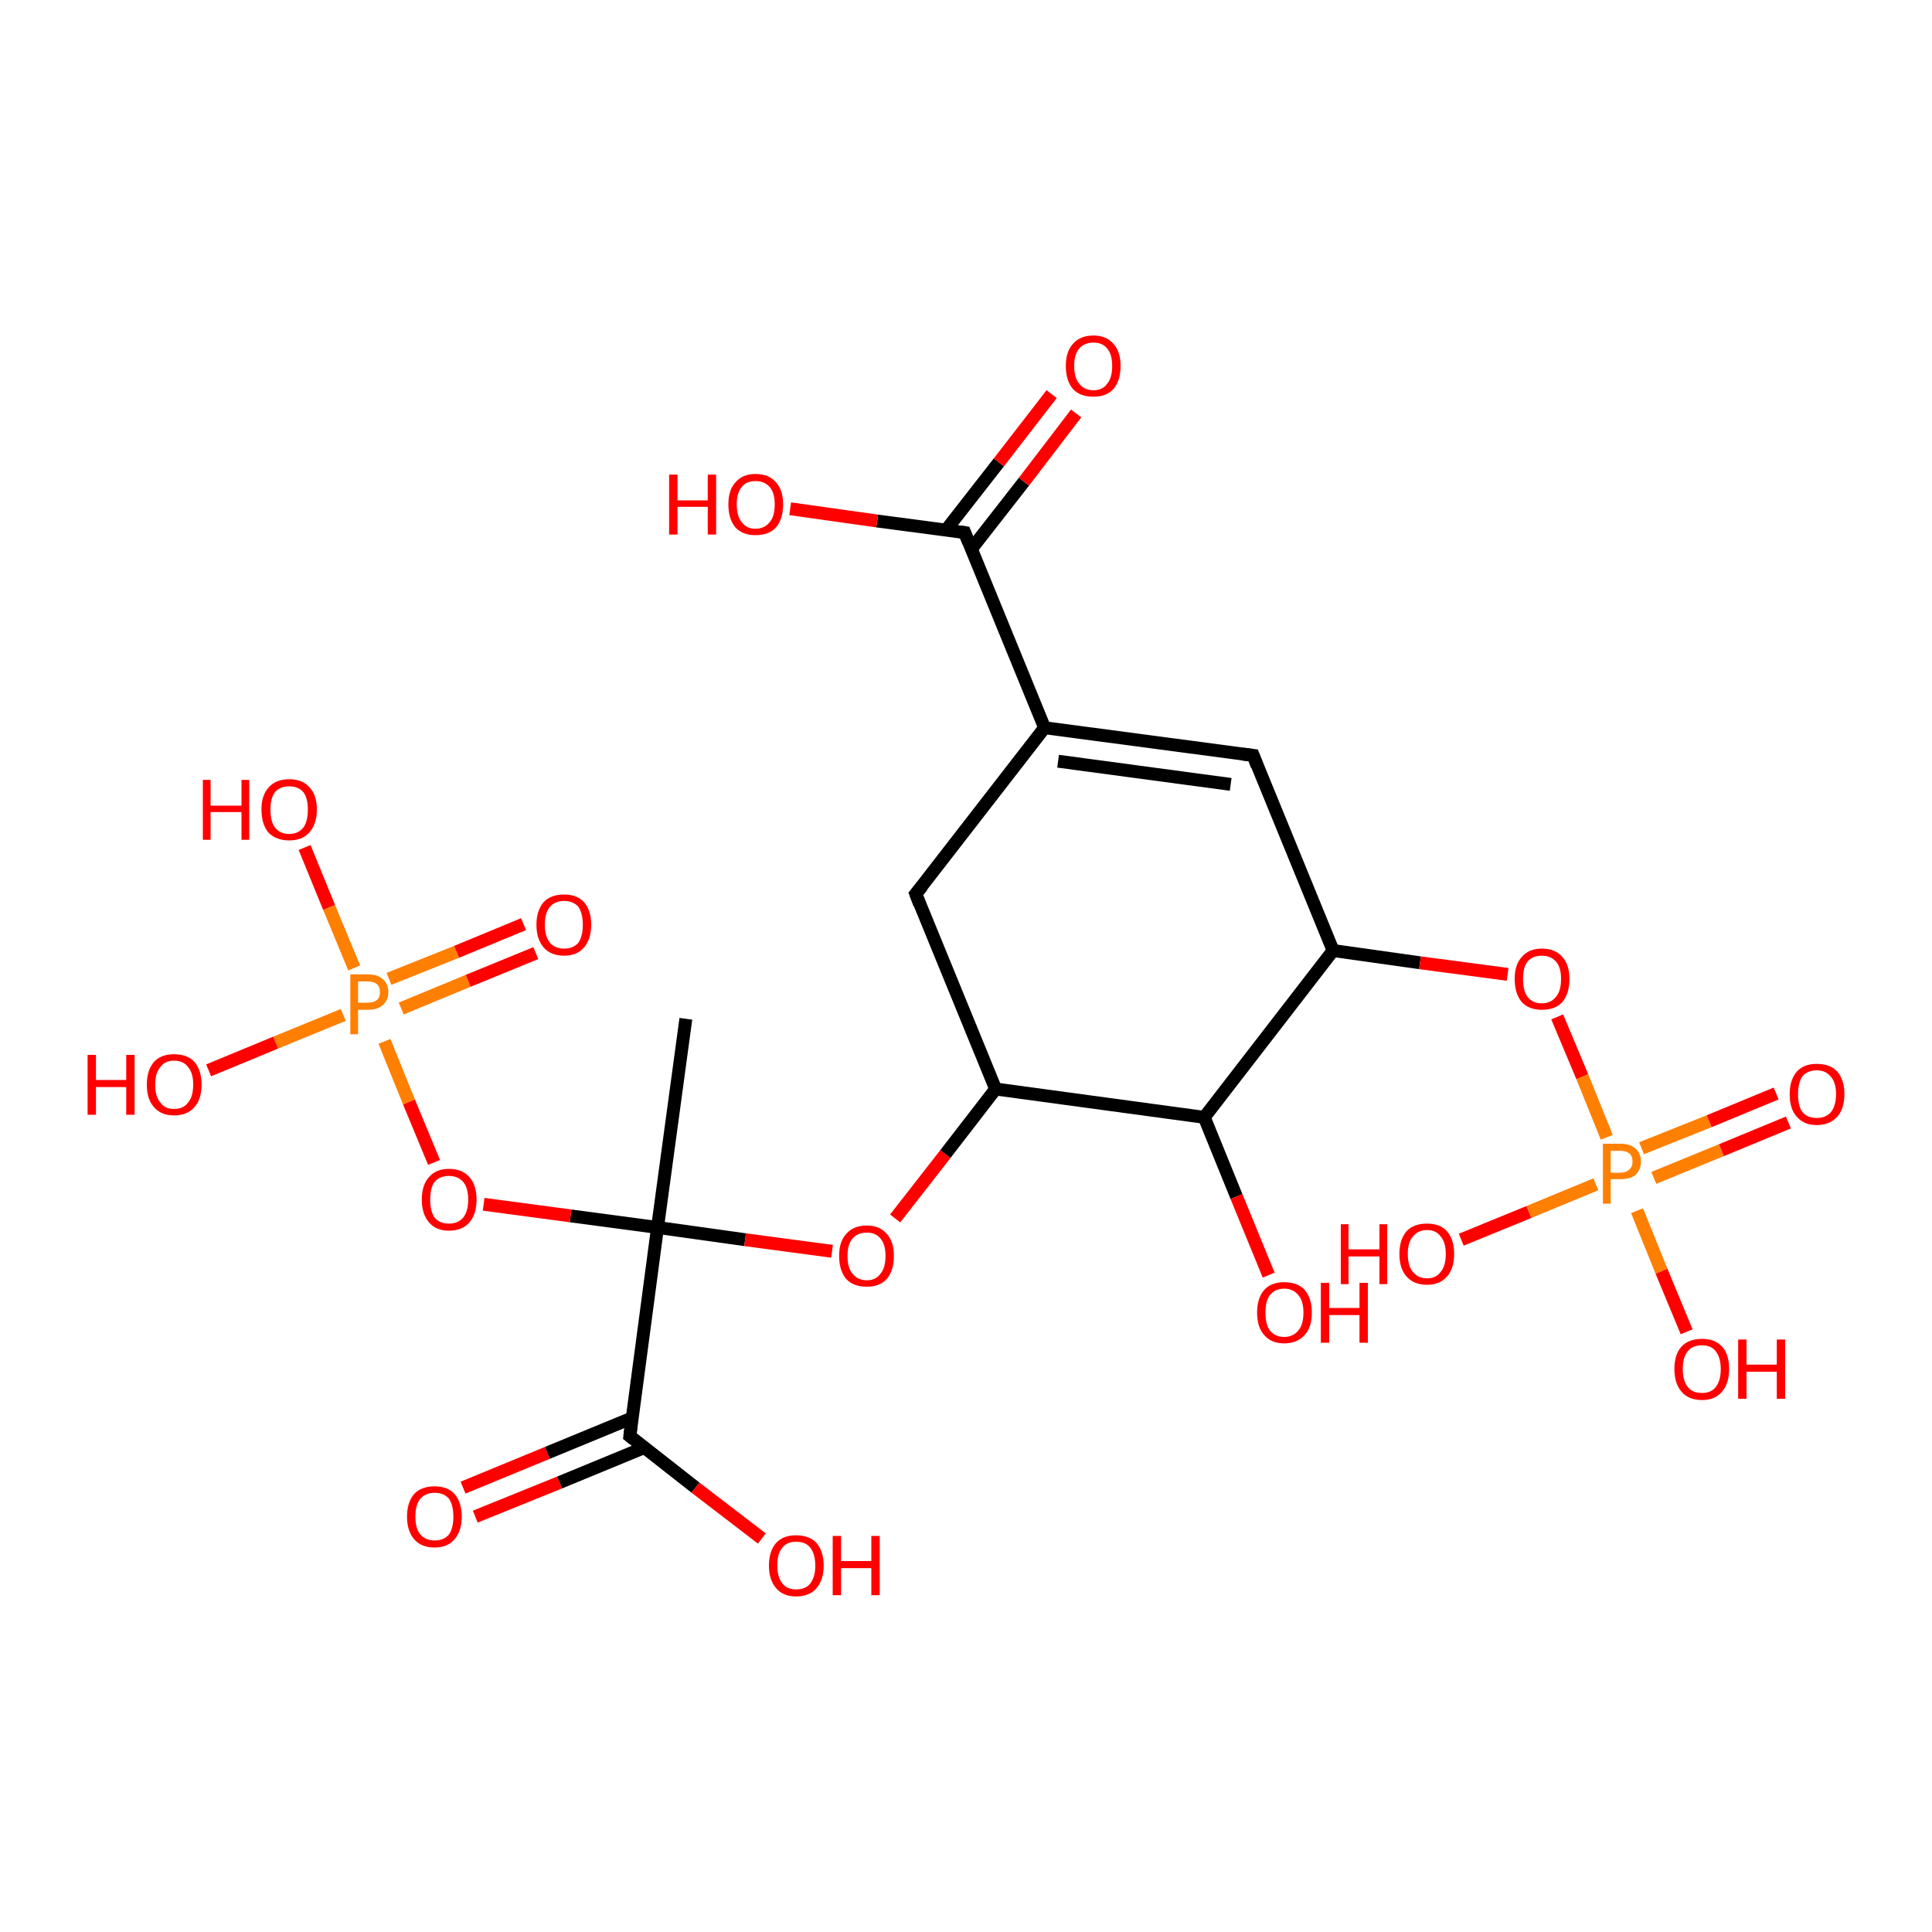<?xml version='1.0' encoding='iso-8859-1'?>
<svg version='1.1' baseProfile='full'
              xmlns='http://www.w3.org/2000/svg'
                      xmlns:rdkit='http://www.rdkit.org/xml'
                      xmlns:xlink='http://www.w3.org/1999/xlink'
                  xml:space='preserve'
width='300px' height='300px' viewBox='0 0 300 300'>
<!-- END OF HEADER -->
<rect style='opacity:1.0;fill:#FFFFFF;stroke:none' width='300.0' height='300.0' x='0.0' y='0.0'> </rect>
<path class='bond-0 atom-0 atom-1' d='M 71.9,231.0 L 85.0,225.6' style='fill:none;fill-rule:evenodd;stroke:#FF0000;stroke-width:2.0px;stroke-linecap:butt;stroke-linejoin:miter;stroke-opacity:1' />
<path class='bond-0 atom-0 atom-1' d='M 85.0,225.6 L 98.1,220.2' style='fill:none;fill-rule:evenodd;stroke:#000000;stroke-width:2.0px;stroke-linecap:butt;stroke-linejoin:miter;stroke-opacity:1' />
<path class='bond-0 atom-0 atom-1' d='M 73.8,235.5 L 86.9,230.2' style='fill:none;fill-rule:evenodd;stroke:#FF0000;stroke-width:2.0px;stroke-linecap:butt;stroke-linejoin:miter;stroke-opacity:1' />
<path class='bond-0 atom-0 atom-1' d='M 86.9,230.2 L 100.0,224.8' style='fill:none;fill-rule:evenodd;stroke:#000000;stroke-width:2.0px;stroke-linecap:butt;stroke-linejoin:miter;stroke-opacity:1' />
<path class='bond-1 atom-1 atom-2' d='M 97.8,223.0 L 108.0,231.0' style='fill:none;fill-rule:evenodd;stroke:#000000;stroke-width:2.0px;stroke-linecap:butt;stroke-linejoin:miter;stroke-opacity:1' />
<path class='bond-1 atom-1 atom-2' d='M 108.0,231.0 L 118.3,238.9' style='fill:none;fill-rule:evenodd;stroke:#FF0000;stroke-width:2.0px;stroke-linecap:butt;stroke-linejoin:miter;stroke-opacity:1' />
<path class='bond-2 atom-1 atom-3' d='M 97.8,223.0 L 102.1,190.6' style='fill:none;fill-rule:evenodd;stroke:#000000;stroke-width:2.0px;stroke-linecap:butt;stroke-linejoin:miter;stroke-opacity:1' />
<path class='bond-3 atom-3 atom-4' d='M 102.1,190.6 L 88.6,188.8' style='fill:none;fill-rule:evenodd;stroke:#000000;stroke-width:2.0px;stroke-linecap:butt;stroke-linejoin:miter;stroke-opacity:1' />
<path class='bond-3 atom-3 atom-4' d='M 88.6,188.8 L 75.1,187.0' style='fill:none;fill-rule:evenodd;stroke:#FF0000;stroke-width:2.0px;stroke-linecap:butt;stroke-linejoin:miter;stroke-opacity:1' />
<path class='bond-4 atom-4 atom-5' d='M 67.4,180.5 L 63.5,171.1' style='fill:none;fill-rule:evenodd;stroke:#FF0000;stroke-width:2.0px;stroke-linecap:butt;stroke-linejoin:miter;stroke-opacity:1' />
<path class='bond-4 atom-4 atom-5' d='M 63.5,171.1 L 59.7,161.7' style='fill:none;fill-rule:evenodd;stroke:#FF7F00;stroke-width:2.0px;stroke-linecap:butt;stroke-linejoin:miter;stroke-opacity:1' />
<path class='bond-5 atom-5 atom-6' d='M 62.3,156.6 L 72.7,152.3' style='fill:none;fill-rule:evenodd;stroke:#FF7F00;stroke-width:2.0px;stroke-linecap:butt;stroke-linejoin:miter;stroke-opacity:1' />
<path class='bond-5 atom-5 atom-6' d='M 72.7,152.3 L 83.2,148.0' style='fill:none;fill-rule:evenodd;stroke:#FF0000;stroke-width:2.0px;stroke-linecap:butt;stroke-linejoin:miter;stroke-opacity:1' />
<path class='bond-5 atom-5 atom-6' d='M 60.4,152.0 L 70.9,147.8' style='fill:none;fill-rule:evenodd;stroke:#FF7F00;stroke-width:2.0px;stroke-linecap:butt;stroke-linejoin:miter;stroke-opacity:1' />
<path class='bond-5 atom-5 atom-6' d='M 70.9,147.8 L 81.3,143.5' style='fill:none;fill-rule:evenodd;stroke:#FF0000;stroke-width:2.0px;stroke-linecap:butt;stroke-linejoin:miter;stroke-opacity:1' />
<path class='bond-6 atom-5 atom-7' d='M 53.3,157.6 L 42.8,161.9' style='fill:none;fill-rule:evenodd;stroke:#FF7F00;stroke-width:2.0px;stroke-linecap:butt;stroke-linejoin:miter;stroke-opacity:1' />
<path class='bond-6 atom-5 atom-7' d='M 42.8,161.9 L 32.4,166.2' style='fill:none;fill-rule:evenodd;stroke:#FF0000;stroke-width:2.0px;stroke-linecap:butt;stroke-linejoin:miter;stroke-opacity:1' />
<path class='bond-7 atom-5 atom-8' d='M 55.0,150.3 L 51.1,140.9' style='fill:none;fill-rule:evenodd;stroke:#FF7F00;stroke-width:2.0px;stroke-linecap:butt;stroke-linejoin:miter;stroke-opacity:1' />
<path class='bond-7 atom-5 atom-8' d='M 51.1,140.9 L 47.3,131.6' style='fill:none;fill-rule:evenodd;stroke:#FF0000;stroke-width:2.0px;stroke-linecap:butt;stroke-linejoin:miter;stroke-opacity:1' />
<path class='bond-8 atom-3 atom-9' d='M 102.1,190.6 L 115.7,192.5' style='fill:none;fill-rule:evenodd;stroke:#000000;stroke-width:2.0px;stroke-linecap:butt;stroke-linejoin:miter;stroke-opacity:1' />
<path class='bond-8 atom-3 atom-9' d='M 115.7,192.5 L 129.2,194.3' style='fill:none;fill-rule:evenodd;stroke:#FF0000;stroke-width:2.0px;stroke-linecap:butt;stroke-linejoin:miter;stroke-opacity:1' />
<path class='bond-9 atom-9 atom-10' d='M 139.0,189.2 L 146.8,179.2' style='fill:none;fill-rule:evenodd;stroke:#FF0000;stroke-width:2.0px;stroke-linecap:butt;stroke-linejoin:miter;stroke-opacity:1' />
<path class='bond-9 atom-9 atom-10' d='M 146.8,179.2 L 154.6,169.1' style='fill:none;fill-rule:evenodd;stroke:#000000;stroke-width:2.0px;stroke-linecap:butt;stroke-linejoin:miter;stroke-opacity:1' />
<path class='bond-10 atom-10 atom-11' d='M 154.6,169.1 L 142.2,138.8' style='fill:none;fill-rule:evenodd;stroke:#000000;stroke-width:2.0px;stroke-linecap:butt;stroke-linejoin:miter;stroke-opacity:1' />
<path class='bond-11 atom-11 atom-12' d='M 142.2,138.8 L 162.2,113.0' style='fill:none;fill-rule:evenodd;stroke:#000000;stroke-width:2.0px;stroke-linecap:butt;stroke-linejoin:miter;stroke-opacity:1' />
<path class='bond-12 atom-12 atom-13' d='M 162.2,113.0 L 194.6,117.3' style='fill:none;fill-rule:evenodd;stroke:#000000;stroke-width:2.0px;stroke-linecap:butt;stroke-linejoin:miter;stroke-opacity:1' />
<path class='bond-12 atom-12 atom-13' d='M 164.3,118.2 L 191.1,121.8' style='fill:none;fill-rule:evenodd;stroke:#000000;stroke-width:2.0px;stroke-linecap:butt;stroke-linejoin:miter;stroke-opacity:1' />
<path class='bond-13 atom-13 atom-14' d='M 194.6,117.3 L 207.0,147.6' style='fill:none;fill-rule:evenodd;stroke:#000000;stroke-width:2.0px;stroke-linecap:butt;stroke-linejoin:miter;stroke-opacity:1' />
<path class='bond-14 atom-14 atom-15' d='M 207.0,147.6 L 220.5,149.5' style='fill:none;fill-rule:evenodd;stroke:#000000;stroke-width:2.0px;stroke-linecap:butt;stroke-linejoin:miter;stroke-opacity:1' />
<path class='bond-14 atom-14 atom-15' d='M 220.5,149.5 L 234.1,151.3' style='fill:none;fill-rule:evenodd;stroke:#FF0000;stroke-width:2.0px;stroke-linecap:butt;stroke-linejoin:miter;stroke-opacity:1' />
<path class='bond-15 atom-15 atom-16' d='M 241.8,157.9 L 245.7,167.2' style='fill:none;fill-rule:evenodd;stroke:#FF0000;stroke-width:2.0px;stroke-linecap:butt;stroke-linejoin:miter;stroke-opacity:1' />
<path class='bond-15 atom-15 atom-16' d='M 245.7,167.2 L 249.5,176.6' style='fill:none;fill-rule:evenodd;stroke:#FF7F00;stroke-width:2.0px;stroke-linecap:butt;stroke-linejoin:miter;stroke-opacity:1' />
<path class='bond-16 atom-16 atom-17' d='M 256.8,182.9 L 267.3,178.6' style='fill:none;fill-rule:evenodd;stroke:#FF7F00;stroke-width:2.0px;stroke-linecap:butt;stroke-linejoin:miter;stroke-opacity:1' />
<path class='bond-16 atom-16 atom-17' d='M 267.3,178.6 L 277.7,174.3' style='fill:none;fill-rule:evenodd;stroke:#FF0000;stroke-width:2.0px;stroke-linecap:butt;stroke-linejoin:miter;stroke-opacity:1' />
<path class='bond-16 atom-16 atom-17' d='M 254.9,178.3 L 265.4,174.1' style='fill:none;fill-rule:evenodd;stroke:#FF7F00;stroke-width:2.0px;stroke-linecap:butt;stroke-linejoin:miter;stroke-opacity:1' />
<path class='bond-16 atom-16 atom-17' d='M 265.4,174.1 L 275.8,169.8' style='fill:none;fill-rule:evenodd;stroke:#FF0000;stroke-width:2.0px;stroke-linecap:butt;stroke-linejoin:miter;stroke-opacity:1' />
<path class='bond-17 atom-16 atom-18' d='M 247.8,183.9 L 237.4,188.2' style='fill:none;fill-rule:evenodd;stroke:#FF7F00;stroke-width:2.0px;stroke-linecap:butt;stroke-linejoin:miter;stroke-opacity:1' />
<path class='bond-17 atom-16 atom-18' d='M 237.4,188.2 L 226.9,192.5' style='fill:none;fill-rule:evenodd;stroke:#FF0000;stroke-width:2.0px;stroke-linecap:butt;stroke-linejoin:miter;stroke-opacity:1' />
<path class='bond-18 atom-16 atom-19' d='M 254.2,188.0 L 258.0,197.4' style='fill:none;fill-rule:evenodd;stroke:#FF7F00;stroke-width:2.0px;stroke-linecap:butt;stroke-linejoin:miter;stroke-opacity:1' />
<path class='bond-18 atom-16 atom-19' d='M 258.0,197.4 L 261.9,206.8' style='fill:none;fill-rule:evenodd;stroke:#FF0000;stroke-width:2.0px;stroke-linecap:butt;stroke-linejoin:miter;stroke-opacity:1' />
<path class='bond-19 atom-14 atom-20' d='M 207.0,147.6 L 187.0,173.5' style='fill:none;fill-rule:evenodd;stroke:#000000;stroke-width:2.0px;stroke-linecap:butt;stroke-linejoin:miter;stroke-opacity:1' />
<path class='bond-20 atom-20 atom-21' d='M 187.0,173.5 L 192.0,185.8' style='fill:none;fill-rule:evenodd;stroke:#000000;stroke-width:2.0px;stroke-linecap:butt;stroke-linejoin:miter;stroke-opacity:1' />
<path class='bond-20 atom-20 atom-21' d='M 192.0,185.8 L 197.0,198.0' style='fill:none;fill-rule:evenodd;stroke:#FF0000;stroke-width:2.0px;stroke-linecap:butt;stroke-linejoin:miter;stroke-opacity:1' />
<path class='bond-21 atom-12 atom-22' d='M 162.2,113.0 L 149.8,82.7' style='fill:none;fill-rule:evenodd;stroke:#000000;stroke-width:2.0px;stroke-linecap:butt;stroke-linejoin:miter;stroke-opacity:1' />
<path class='bond-22 atom-22 atom-23' d='M 150.8,85.3 L 159.0,74.8' style='fill:none;fill-rule:evenodd;stroke:#000000;stroke-width:2.0px;stroke-linecap:butt;stroke-linejoin:miter;stroke-opacity:1' />
<path class='bond-22 atom-22 atom-23' d='M 159.0,74.8 L 167.1,64.2' style='fill:none;fill-rule:evenodd;stroke:#FF0000;stroke-width:2.0px;stroke-linecap:butt;stroke-linejoin:miter;stroke-opacity:1' />
<path class='bond-22 atom-22 atom-23' d='M 146.9,82.3 L 155.1,71.8' style='fill:none;fill-rule:evenodd;stroke:#000000;stroke-width:2.0px;stroke-linecap:butt;stroke-linejoin:miter;stroke-opacity:1' />
<path class='bond-22 atom-22 atom-23' d='M 155.1,71.8 L 163.3,61.2' style='fill:none;fill-rule:evenodd;stroke:#FF0000;stroke-width:2.0px;stroke-linecap:butt;stroke-linejoin:miter;stroke-opacity:1' />
<path class='bond-23 atom-22 atom-24' d='M 149.8,82.7 L 136.2,80.9' style='fill:none;fill-rule:evenodd;stroke:#000000;stroke-width:2.0px;stroke-linecap:butt;stroke-linejoin:miter;stroke-opacity:1' />
<path class='bond-23 atom-22 atom-24' d='M 136.2,80.9 L 122.7,79.0' style='fill:none;fill-rule:evenodd;stroke:#FF0000;stroke-width:2.0px;stroke-linecap:butt;stroke-linejoin:miter;stroke-opacity:1' />
<path class='bond-24 atom-3 atom-25' d='M 102.1,190.6 L 106.5,158.2' style='fill:none;fill-rule:evenodd;stroke:#000000;stroke-width:2.0px;stroke-linecap:butt;stroke-linejoin:miter;stroke-opacity:1' />
<path class='bond-25 atom-20 atom-10' d='M 187.0,173.5 L 154.6,169.1' style='fill:none;fill-rule:evenodd;stroke:#000000;stroke-width:2.0px;stroke-linecap:butt;stroke-linejoin:miter;stroke-opacity:1' />
<path d='M 98.3,223.4 L 97.8,223.0 L 98.0,221.4' style='fill:none;stroke:#000000;stroke-width:2.0px;stroke-linecap:butt;stroke-linejoin:miter;stroke-opacity:1;' />
<path d='M 142.8,140.4 L 142.2,138.8 L 143.2,137.6' style='fill:none;stroke:#000000;stroke-width:2.0px;stroke-linecap:butt;stroke-linejoin:miter;stroke-opacity:1;' />
<path d='M 193.0,117.1 L 194.6,117.3 L 195.2,118.9' style='fill:none;stroke:#000000;stroke-width:2.0px;stroke-linecap:butt;stroke-linejoin:miter;stroke-opacity:1;' />
<path d='M 150.4,84.2 L 149.8,82.7 L 149.1,82.6' style='fill:none;stroke:#000000;stroke-width:2.0px;stroke-linecap:butt;stroke-linejoin:miter;stroke-opacity:1;' />
<path class='atom-0' d='M 63.2 235.5
Q 63.2 233.3, 64.3 232.0
Q 65.4 230.8, 67.5 230.8
Q 69.5 230.8, 70.6 232.0
Q 71.7 233.3, 71.7 235.5
Q 71.7 237.7, 70.6 239.0
Q 69.5 240.3, 67.5 240.3
Q 65.4 240.3, 64.3 239.0
Q 63.2 237.7, 63.2 235.5
M 67.5 239.2
Q 68.9 239.2, 69.7 238.3
Q 70.4 237.3, 70.4 235.5
Q 70.4 233.7, 69.7 232.7
Q 68.9 231.8, 67.5 231.8
Q 66.1 231.8, 65.3 232.7
Q 64.5 233.6, 64.5 235.5
Q 64.5 237.4, 65.3 238.3
Q 66.1 239.2, 67.5 239.2
' fill='#FF0000'/>
<path class='atom-2' d='M 119.4 243.1
Q 119.4 240.9, 120.5 239.6
Q 121.6 238.4, 123.6 238.4
Q 125.7 238.4, 126.8 239.6
Q 127.9 240.9, 127.9 243.1
Q 127.9 245.3, 126.8 246.6
Q 125.7 247.9, 123.6 247.9
Q 121.6 247.9, 120.5 246.6
Q 119.4 245.3, 119.4 243.1
M 123.6 246.8
Q 125.1 246.8, 125.8 245.9
Q 126.6 244.9, 126.6 243.1
Q 126.6 241.3, 125.8 240.3
Q 125.1 239.4, 123.6 239.4
Q 122.2 239.4, 121.5 240.3
Q 120.7 241.2, 120.7 243.1
Q 120.7 244.9, 121.5 245.9
Q 122.2 246.8, 123.6 246.8
' fill='#FF0000'/>
<path class='atom-2' d='M 129.3 238.5
L 130.6 238.5
L 130.6 242.4
L 135.3 242.4
L 135.3 238.5
L 136.6 238.5
L 136.6 247.7
L 135.3 247.7
L 135.3 243.5
L 130.6 243.5
L 130.6 247.7
L 129.3 247.7
L 129.3 238.5
' fill='#FF0000'/>
<path class='atom-4' d='M 65.5 186.3
Q 65.5 184.0, 66.6 182.8
Q 67.7 181.5, 69.7 181.5
Q 71.8 181.5, 72.9 182.8
Q 74.0 184.0, 74.0 186.3
Q 74.0 188.5, 72.9 189.8
Q 71.8 191.1, 69.7 191.1
Q 67.7 191.1, 66.6 189.8
Q 65.5 188.5, 65.5 186.3
M 69.7 190.0
Q 71.1 190.0, 71.9 189.1
Q 72.7 188.1, 72.7 186.3
Q 72.7 184.4, 71.9 183.5
Q 71.1 182.6, 69.7 182.6
Q 68.3 182.6, 67.5 183.5
Q 66.8 184.4, 66.8 186.3
Q 66.8 188.1, 67.5 189.1
Q 68.3 190.0, 69.7 190.0
' fill='#FF0000'/>
<path class='atom-5' d='M 57.1 151.3
Q 58.7 151.3, 59.5 152.1
Q 60.3 152.8, 60.3 154.1
Q 60.3 155.3, 59.4 156.1
Q 58.6 156.8, 57.1 156.8
L 55.6 156.8
L 55.6 160.6
L 54.4 160.6
L 54.4 151.3
L 57.1 151.3
M 57.1 155.7
Q 58.0 155.7, 58.5 155.3
Q 59.0 154.9, 59.0 154.1
Q 59.0 153.2, 58.5 152.8
Q 58.0 152.4, 57.1 152.4
L 55.6 152.4
L 55.6 155.7
L 57.1 155.7
' fill='#FF7F00'/>
<path class='atom-6' d='M 83.3 143.6
Q 83.3 141.4, 84.4 140.1
Q 85.5 138.9, 87.6 138.9
Q 89.6 138.9, 90.7 140.1
Q 91.8 141.4, 91.8 143.6
Q 91.8 145.8, 90.7 147.1
Q 89.6 148.4, 87.6 148.4
Q 85.5 148.4, 84.4 147.1
Q 83.3 145.8, 83.3 143.6
M 87.6 147.3
Q 89.0 147.3, 89.8 146.4
Q 90.5 145.4, 90.5 143.6
Q 90.5 141.8, 89.8 140.8
Q 89.0 139.9, 87.6 139.9
Q 86.2 139.9, 85.4 140.8
Q 84.6 141.7, 84.6 143.6
Q 84.6 145.4, 85.4 146.4
Q 86.2 147.3, 87.6 147.3
' fill='#FF0000'/>
<path class='atom-7' d='M 13.6 163.8
L 14.9 163.8
L 14.9 167.7
L 19.6 167.7
L 19.6 163.8
L 20.9 163.8
L 20.9 173.1
L 19.6 173.1
L 19.6 168.8
L 14.9 168.8
L 14.9 173.1
L 13.6 173.1
L 13.6 163.8
' fill='#FF0000'/>
<path class='atom-7' d='M 22.8 168.4
Q 22.8 166.2, 23.9 164.9
Q 25.0 163.7, 27.0 163.7
Q 29.1 163.7, 30.2 164.9
Q 31.3 166.2, 31.3 168.4
Q 31.3 170.7, 30.2 171.9
Q 29.1 173.2, 27.0 173.2
Q 25.0 173.2, 23.9 171.9
Q 22.8 170.7, 22.8 168.4
M 27.0 172.2
Q 28.5 172.2, 29.2 171.2
Q 30.0 170.3, 30.0 168.4
Q 30.0 166.6, 29.2 165.7
Q 28.5 164.7, 27.0 164.7
Q 25.6 164.7, 24.9 165.7
Q 24.1 166.6, 24.1 168.4
Q 24.1 170.3, 24.9 171.2
Q 25.6 172.2, 27.0 172.2
' fill='#FF0000'/>
<path class='atom-8' d='M 31.5 121.1
L 32.7 121.1
L 32.7 125.1
L 37.5 125.1
L 37.5 121.1
L 38.7 121.1
L 38.7 130.4
L 37.5 130.4
L 37.5 126.1
L 32.7 126.1
L 32.7 130.4
L 31.5 130.4
L 31.5 121.1
' fill='#FF0000'/>
<path class='atom-8' d='M 40.6 125.7
Q 40.6 123.5, 41.7 122.3
Q 42.8 121.0, 44.9 121.0
Q 47.0 121.0, 48.1 122.3
Q 49.2 123.5, 49.2 125.7
Q 49.2 128.0, 48.0 129.3
Q 46.9 130.5, 44.9 130.5
Q 42.9 130.5, 41.7 129.3
Q 40.6 128.0, 40.6 125.7
M 44.9 129.5
Q 46.3 129.5, 47.1 128.5
Q 47.8 127.6, 47.8 125.7
Q 47.8 123.9, 47.1 123.0
Q 46.3 122.1, 44.9 122.1
Q 43.5 122.1, 42.7 123.0
Q 42.0 123.9, 42.0 125.7
Q 42.0 127.6, 42.7 128.5
Q 43.5 129.5, 44.9 129.5
' fill='#FF0000'/>
<path class='atom-9' d='M 130.3 195.0
Q 130.3 192.8, 131.4 191.6
Q 132.5 190.3, 134.6 190.3
Q 136.6 190.3, 137.7 191.6
Q 138.8 192.8, 138.8 195.0
Q 138.8 197.3, 137.7 198.6
Q 136.6 199.8, 134.6 199.8
Q 132.5 199.8, 131.4 198.6
Q 130.3 197.3, 130.3 195.0
M 134.6 198.8
Q 136.0 198.8, 136.7 197.8
Q 137.5 196.9, 137.5 195.0
Q 137.5 193.2, 136.7 192.3
Q 136.0 191.4, 134.6 191.4
Q 133.2 191.4, 132.4 192.3
Q 131.6 193.2, 131.6 195.0
Q 131.6 196.9, 132.4 197.8
Q 133.2 198.8, 134.6 198.8
' fill='#FF0000'/>
<path class='atom-15' d='M 235.2 152.0
Q 235.2 149.8, 236.3 148.6
Q 237.4 147.3, 239.4 147.3
Q 241.5 147.3, 242.6 148.6
Q 243.7 149.8, 243.7 152.0
Q 243.7 154.3, 242.6 155.6
Q 241.5 156.8, 239.4 156.8
Q 237.4 156.8, 236.3 155.6
Q 235.2 154.3, 235.2 152.0
M 239.4 155.8
Q 240.8 155.8, 241.6 154.8
Q 242.4 153.9, 242.4 152.0
Q 242.4 150.2, 241.6 149.3
Q 240.8 148.4, 239.4 148.4
Q 238.0 148.4, 237.2 149.3
Q 236.5 150.2, 236.5 152.0
Q 236.5 153.9, 237.2 154.8
Q 238.0 155.8, 239.4 155.8
' fill='#FF0000'/>
<path class='atom-16' d='M 251.6 177.6
Q 253.2 177.6, 254.0 178.4
Q 254.8 179.1, 254.8 180.4
Q 254.8 181.6, 254.0 182.4
Q 253.2 183.1, 251.6 183.1
L 250.1 183.1
L 250.1 186.9
L 248.9 186.9
L 248.9 177.6
L 251.6 177.6
M 251.6 182.1
Q 252.5 182.1, 253.0 181.6
Q 253.5 181.2, 253.5 180.4
Q 253.5 179.5, 253.0 179.1
Q 252.5 178.7, 251.6 178.7
L 250.1 178.7
L 250.1 182.1
L 251.6 182.1
' fill='#FF7F00'/>
<path class='atom-17' d='M 277.9 169.9
Q 277.9 167.7, 279.0 166.4
Q 280.1 165.2, 282.1 165.2
Q 284.2 165.2, 285.3 166.4
Q 286.4 167.7, 286.4 169.9
Q 286.4 172.1, 285.3 173.4
Q 284.1 174.7, 282.1 174.7
Q 280.1 174.7, 279.0 173.4
Q 277.9 172.2, 277.9 169.9
M 282.1 173.6
Q 283.5 173.6, 284.3 172.7
Q 285.1 171.7, 285.1 169.9
Q 285.1 168.1, 284.3 167.2
Q 283.5 166.2, 282.1 166.2
Q 280.7 166.2, 279.9 167.1
Q 279.2 168.1, 279.2 169.9
Q 279.2 171.8, 279.9 172.7
Q 280.7 173.6, 282.1 173.6
' fill='#FF0000'/>
<path class='atom-18' d='M 208.2 190.1
L 209.4 190.1
L 209.4 194.0
L 214.2 194.0
L 214.2 190.1
L 215.4 190.1
L 215.4 199.4
L 214.2 199.4
L 214.2 195.1
L 209.4 195.1
L 209.4 199.4
L 208.2 199.4
L 208.2 190.1
' fill='#FF0000'/>
<path class='atom-18' d='M 217.3 194.7
Q 217.3 192.5, 218.4 191.2
Q 219.5 190.0, 221.6 190.0
Q 223.6 190.0, 224.7 191.2
Q 225.8 192.5, 225.8 194.7
Q 225.8 197.0, 224.7 198.2
Q 223.6 199.5, 221.6 199.5
Q 219.5 199.5, 218.4 198.2
Q 217.3 197.0, 217.3 194.7
M 221.6 198.5
Q 223.0 198.5, 223.7 197.5
Q 224.5 196.6, 224.5 194.7
Q 224.5 192.9, 223.7 192.0
Q 223.0 191.0, 221.6 191.0
Q 220.2 191.0, 219.4 192.0
Q 218.6 192.9, 218.6 194.7
Q 218.6 196.6, 219.4 197.5
Q 220.2 198.5, 221.6 198.5
' fill='#FF0000'/>
<path class='atom-19' d='M 260.0 212.6
Q 260.0 210.3, 261.1 209.1
Q 262.2 207.9, 264.3 207.9
Q 266.3 207.9, 267.4 209.1
Q 268.5 210.3, 268.5 212.6
Q 268.5 214.8, 267.4 216.1
Q 266.3 217.4, 264.3 217.4
Q 262.2 217.4, 261.1 216.1
Q 260.0 214.8, 260.0 212.6
M 264.3 216.3
Q 265.7 216.3, 266.4 215.4
Q 267.2 214.4, 267.2 212.6
Q 267.2 210.8, 266.4 209.8
Q 265.7 208.9, 264.3 208.9
Q 262.8 208.9, 262.1 209.8
Q 261.3 210.7, 261.3 212.6
Q 261.3 214.4, 262.1 215.4
Q 262.8 216.3, 264.3 216.3
' fill='#FF0000'/>
<path class='atom-19' d='M 269.9 208.0
L 271.2 208.0
L 271.2 211.9
L 275.9 211.9
L 275.9 208.0
L 277.2 208.0
L 277.2 217.2
L 275.9 217.2
L 275.9 213.0
L 271.2 213.0
L 271.2 217.2
L 269.9 217.2
L 269.9 208.0
' fill='#FF0000'/>
<path class='atom-21' d='M 195.2 203.8
Q 195.2 201.6, 196.3 200.3
Q 197.4 199.1, 199.4 199.1
Q 201.5 199.1, 202.6 200.3
Q 203.7 201.6, 203.7 203.8
Q 203.7 206.1, 202.6 207.3
Q 201.4 208.6, 199.4 208.6
Q 197.4 208.6, 196.3 207.3
Q 195.2 206.1, 195.2 203.8
M 199.4 207.6
Q 200.8 207.6, 201.6 206.6
Q 202.4 205.7, 202.4 203.8
Q 202.4 202.0, 201.6 201.1
Q 200.8 200.1, 199.4 200.1
Q 198.0 200.1, 197.2 201.1
Q 196.5 202.0, 196.5 203.8
Q 196.5 205.7, 197.2 206.6
Q 198.0 207.6, 199.4 207.6
' fill='#FF0000'/>
<path class='atom-21' d='M 205.1 199.2
L 206.4 199.2
L 206.4 203.1
L 211.1 203.1
L 211.1 199.2
L 212.4 199.2
L 212.4 208.5
L 211.1 208.5
L 211.1 204.2
L 206.4 204.2
L 206.4 208.5
L 205.1 208.5
L 205.1 199.2
' fill='#FF0000'/>
<path class='atom-23' d='M 165.5 56.8
Q 165.5 54.6, 166.6 53.4
Q 167.7 52.1, 169.8 52.1
Q 171.8 52.1, 172.9 53.4
Q 174.0 54.6, 174.0 56.8
Q 174.0 59.1, 172.9 60.4
Q 171.8 61.6, 169.8 61.6
Q 167.7 61.6, 166.6 60.4
Q 165.5 59.1, 165.5 56.8
M 169.8 60.6
Q 171.2 60.6, 171.9 59.6
Q 172.7 58.7, 172.7 56.8
Q 172.7 55.0, 171.9 54.1
Q 171.2 53.2, 169.8 53.2
Q 168.4 53.2, 167.6 54.1
Q 166.8 55.0, 166.8 56.8
Q 166.8 58.7, 167.6 59.6
Q 168.4 60.6, 169.8 60.6
' fill='#FF0000'/>
<path class='atom-24' d='M 103.9 73.7
L 105.2 73.7
L 105.2 77.7
L 109.9 77.7
L 109.9 73.7
L 111.2 73.7
L 111.2 83.0
L 109.9 83.0
L 109.9 78.7
L 105.2 78.7
L 105.2 83.0
L 103.9 83.0
L 103.9 73.7
' fill='#FF0000'/>
<path class='atom-24' d='M 113.1 78.3
Q 113.1 76.1, 114.2 74.9
Q 115.3 73.6, 117.3 73.6
Q 119.4 73.6, 120.5 74.9
Q 121.6 76.1, 121.6 78.3
Q 121.6 80.6, 120.5 81.9
Q 119.4 83.1, 117.3 83.1
Q 115.3 83.1, 114.2 81.9
Q 113.1 80.6, 113.1 78.3
M 117.3 82.1
Q 118.7 82.1, 119.5 81.1
Q 120.3 80.2, 120.3 78.3
Q 120.3 76.5, 119.5 75.6
Q 118.7 74.7, 117.3 74.7
Q 115.9 74.7, 115.2 75.6
Q 114.4 76.5, 114.4 78.3
Q 114.4 80.2, 115.2 81.1
Q 115.9 82.1, 117.3 82.1
' fill='#FF0000'/>
</svg>
